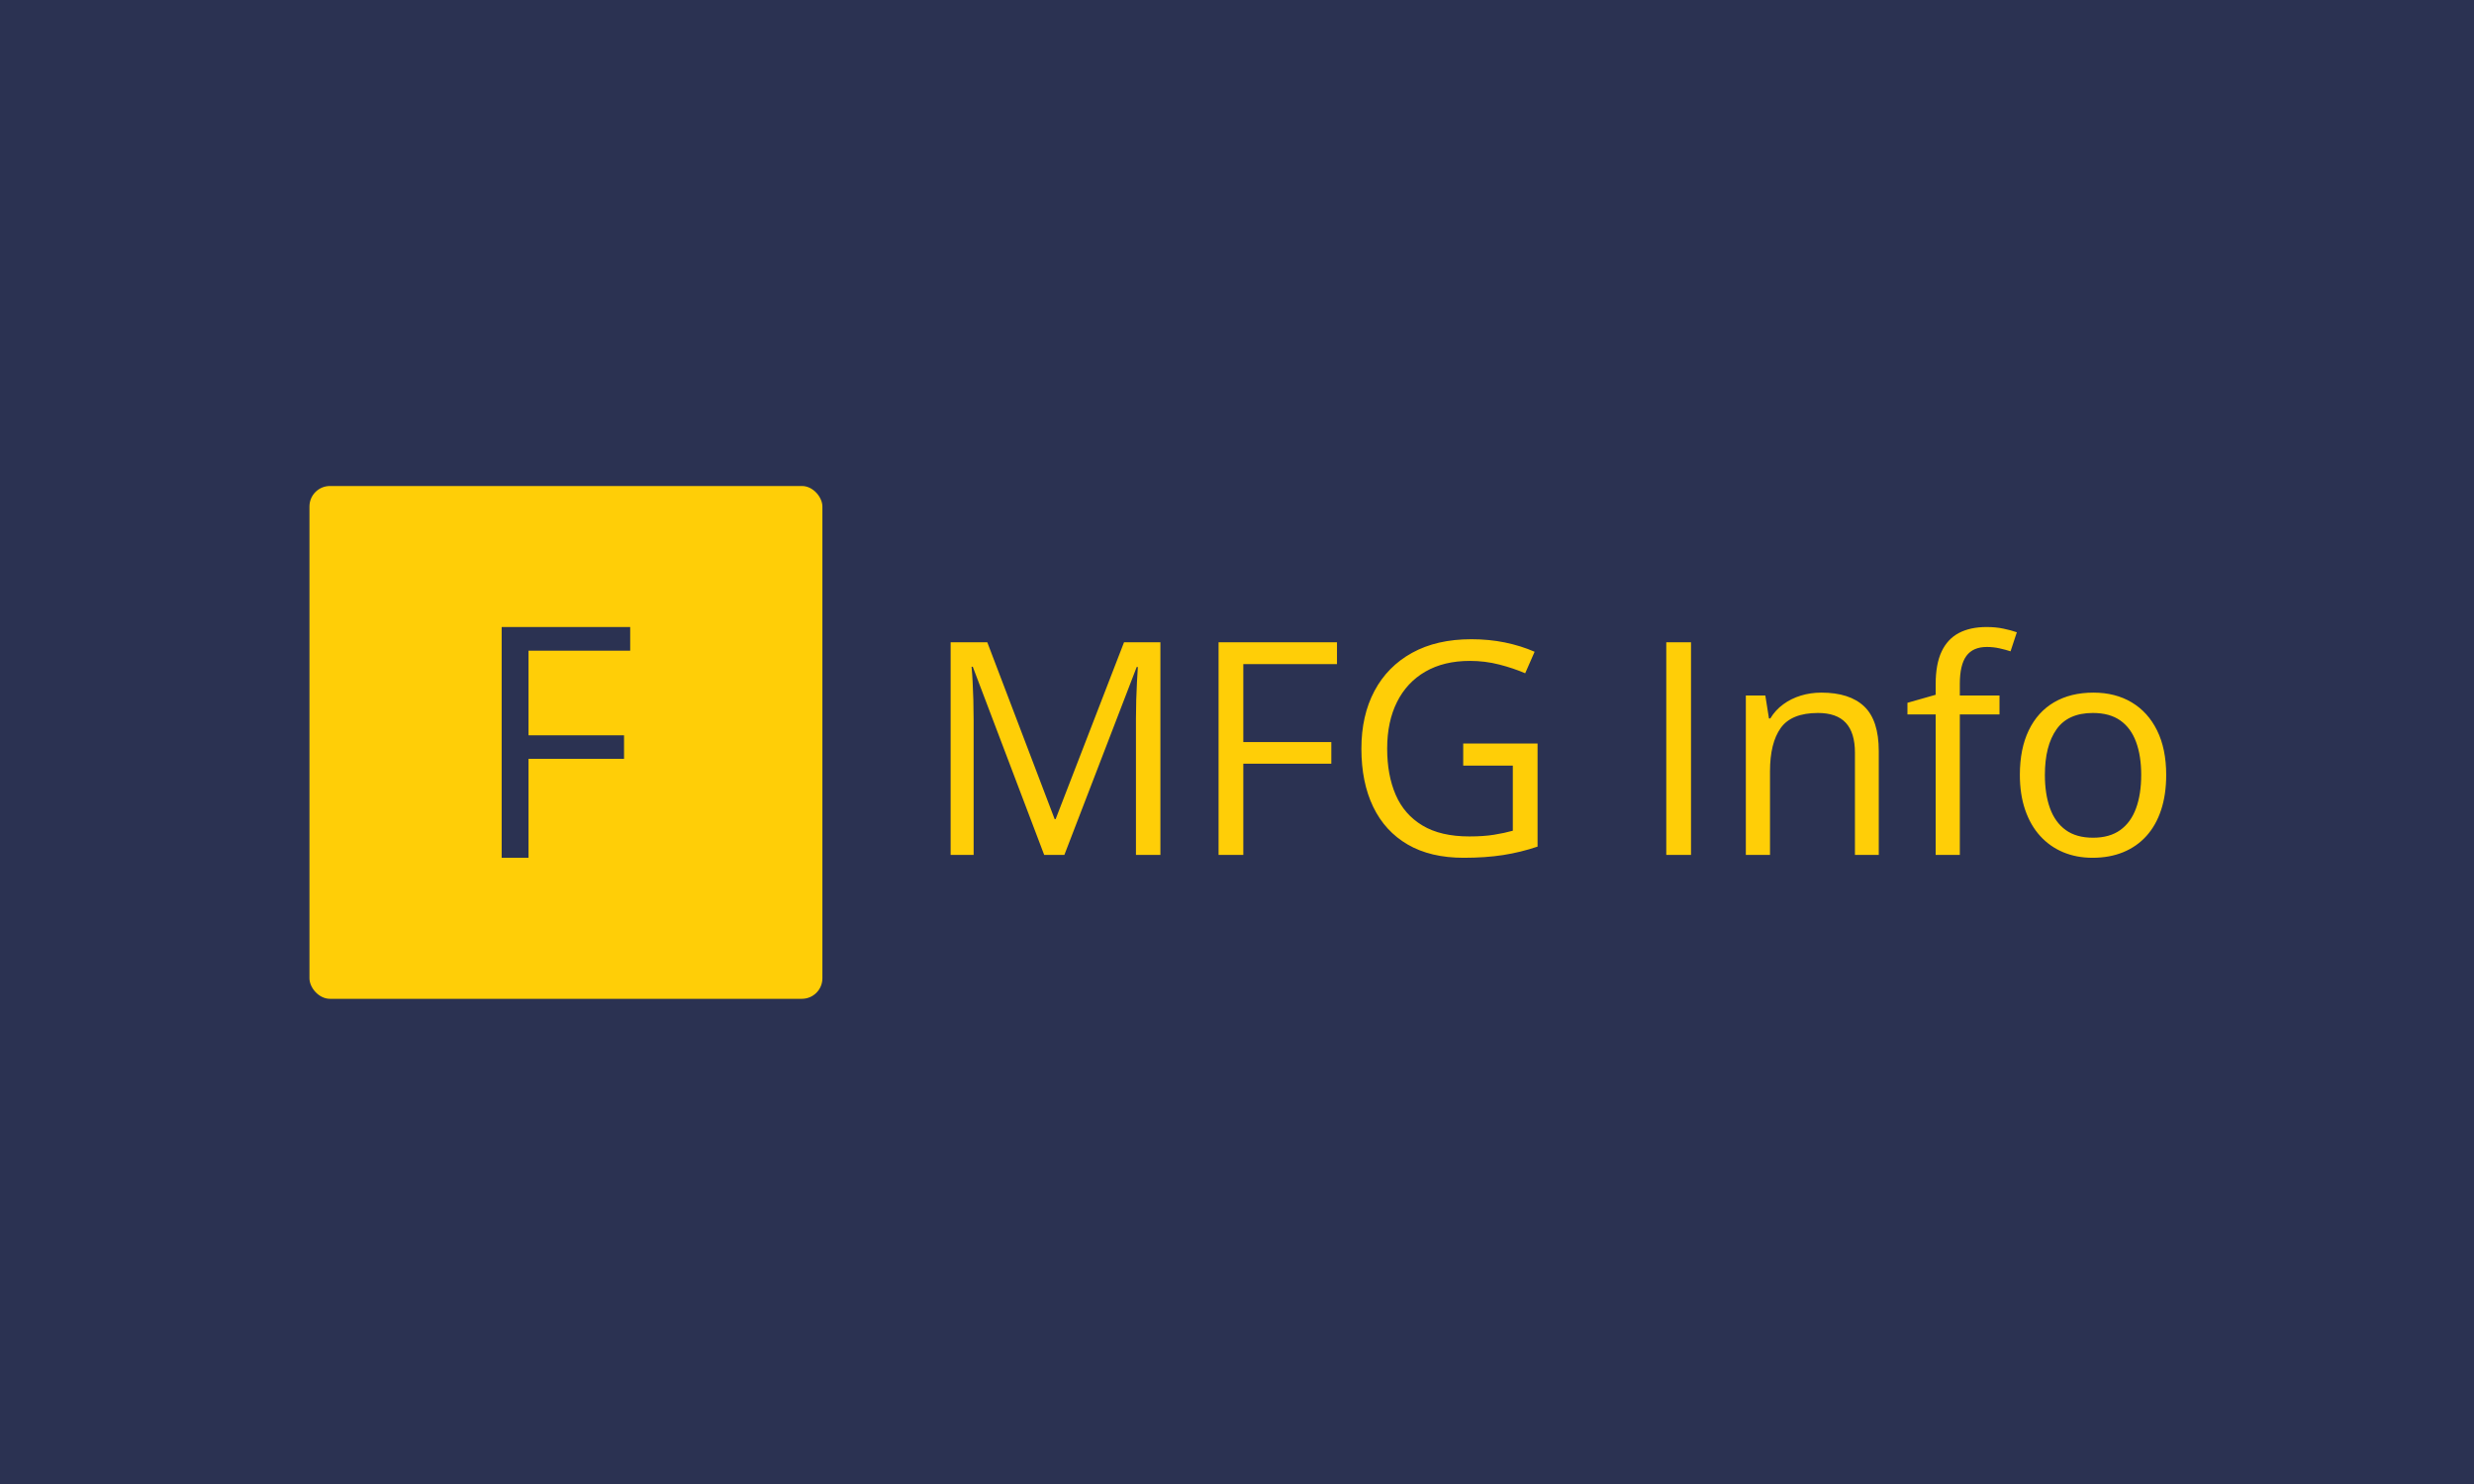 <svg xmlns="http://www.w3.org/2000/svg" version="1.1" xmlns:xlink="http://www.w3.org/1999/xlink" xmlns:svgjs="http://svgjs.dev/svgjs" width="100%" height="100%" viewBox="0 0 1000 600"><rect width="1000" height="600" x="0" y="0" fill="#2b3252"/><g><rect width="333.333" height="333.333" rx="13.333" ry="13.333" y="223.321" fill="#ffce07" transform="matrix(0.622,0,0,0.622,0,57.59)" x="201.099"/><path d="M343.456 400.669L343.456 464.988L326.005 464.988L326.005 314.988L409.526 314.988L409.526 330.367L343.456 330.367L343.456 385.377L405.528 385.377L405.528 400.669L343.456 400.669Z " fill="#2b3252" transform="matrix(0.622,0,0,0.622,0,57.59)"/><path d="M691.677 463.106L678.556 463.106L632.15 340.799L631.37 340.799Q631.747 344.67 632.042 350.236Q632.338 355.828 632.526 362.389Q632.714 368.949 632.714 375.778L632.714 375.778L632.714 463.106L617.766 463.106L617.766 324.909L641.587 324.909L685.358 439.849L686.004 439.849L730.447 324.909L754.08 324.909L754.08 463.106L738.19 463.106L738.19 374.622Q738.19 368.492 738.379 362.308Q738.567 356.097 738.862 350.586Q739.131 345.047 739.427 340.987L739.427 340.987L738.674 340.987L691.677 463.106ZM807.961 403.848L807.961 463.106L791.883 463.106L791.883 324.909L868.832 324.909L868.832 339.078L807.961 339.078L807.961 389.759L865.149 389.759L865.149 403.848L807.961 403.848ZM950.863 405.058L950.863 390.7L999.178 390.7L999.178 457.728Q988.289 461.412 976.808 463.213Q965.328 464.988 951.159 464.988L951.159 464.988Q929.596 464.988 914.808 456.384Q900.02 447.78 892.358 431.864Q884.695 415.947 884.695 394.007L884.695 394.007Q884.695 372.552 893.164 356.581Q901.634 340.611 917.631 331.765Q933.655 322.919 956.159 322.919L956.159 322.919Q967.694 322.919 978.045 325.043Q988.396 327.194 997.269 331.066L997.269 331.066L991.139 345.047Q983.476 341.74 974.254 339.374Q965.059 337.008 955.218 337.008L955.218 337.008Q938.307 337.008 926.235 343.998Q914.19 350.989 907.817 363.76Q901.445 376.531 901.445 394.007L901.445 394.007Q901.445 411.295 907.011 424.12Q912.576 436.918 924.406 444.016Q936.21 451.114 954.842 451.114L954.842 451.114Q964.199 451.114 970.92 450.012Q977.615 448.936 983.1 447.404L983.1 447.404L983.1 405.058L950.863 405.058ZM1098.9 463.106L1082.822 463.106L1082.822 324.909L1098.9 324.909L1098.9 463.106ZM1183.593 357.63L1183.593 357.63Q1202.01 357.63 1211.474 366.637Q1220.911 375.671 1220.911 395.62L1220.911 395.62L1220.911 463.106L1205.425 463.106L1205.425 396.669Q1205.425 383.71 1199.51 377.284Q1193.595 370.858 1181.415 370.858L1181.415 370.858Q1164.208 370.858 1157.217 380.591Q1150.227 390.324 1150.227 408.849L1150.227 408.849L1150.227 463.106L1134.525 463.106L1134.525 359.512L1147.188 359.512L1149.554 374.434L1150.415 374.434Q1153.722 368.949 1158.83 365.239Q1163.912 361.501 1170.257 359.566Q1176.602 357.63 1183.593 357.63ZM1299.366 359.512L1299.366 371.799L1273.582 371.799L1273.582 463.106L1257.88 463.106L1257.88 371.799L1239.544 371.799L1239.544 364.244L1257.88 359.028L1257.88 352.145Q1257.88 339.078 1261.752 330.905Q1265.624 322.731 1272.99 318.859Q1280.384 314.988 1290.951 314.988L1290.951 314.988Q1296.919 314.988 1301.867 316.036Q1306.841 317.058 1310.632 318.402L1310.632 318.402L1306.545 330.77Q1303.345 329.722 1299.339 328.834Q1295.306 327.947 1291.139 327.947L1291.139 327.947Q1282.159 327.947 1277.857 333.755Q1273.582 339.562 1273.582 351.957L1273.582 351.957L1273.582 359.512L1299.366 359.512ZM1407.692 411.107L1407.692 411.107Q1407.692 423.878 1404.385 433.907Q1401.078 443.909 1394.84 450.819Q1388.603 457.728 1379.757 461.358Q1370.938 464.988 1359.78 464.988L1359.78 464.988Q1349.375 464.988 1340.718 461.358Q1332.087 457.728 1325.796 450.819Q1319.504 443.909 1316.063 433.907Q1312.594 423.878 1312.594 411.107L1312.594 411.107Q1312.594 394.115 1318.375 382.15Q1324.129 370.186 1334.856 363.894Q1345.584 357.63 1360.425 357.63L1360.425 357.63Q1374.622 357.63 1385.242 363.948Q1395.889 370.293 1401.777 382.231Q1407.692 394.195 1407.692 411.107ZM1328.861 411.107L1328.861 411.107Q1328.861 423.582 1332.168 432.751Q1335.475 441.919 1342.385 446.947Q1349.294 451.948 1360.157 451.948L1360.157 451.948Q1370.938 451.948 1377.875 446.947Q1384.812 441.919 1388.119 432.751Q1391.453 423.582 1391.453 411.107L1391.453 411.107Q1391.453 398.739 1388.119 389.705Q1384.812 380.672 1377.929 375.778Q1371.019 370.858 1360.049 370.858L1360.049 370.858Q1343.89 370.858 1336.389 381.532Q1328.861 392.206 1328.861 411.107Z " fill="#ffce07" transform="matrix(0.622,0,0,0.622,0,57.59)"/></g></svg>